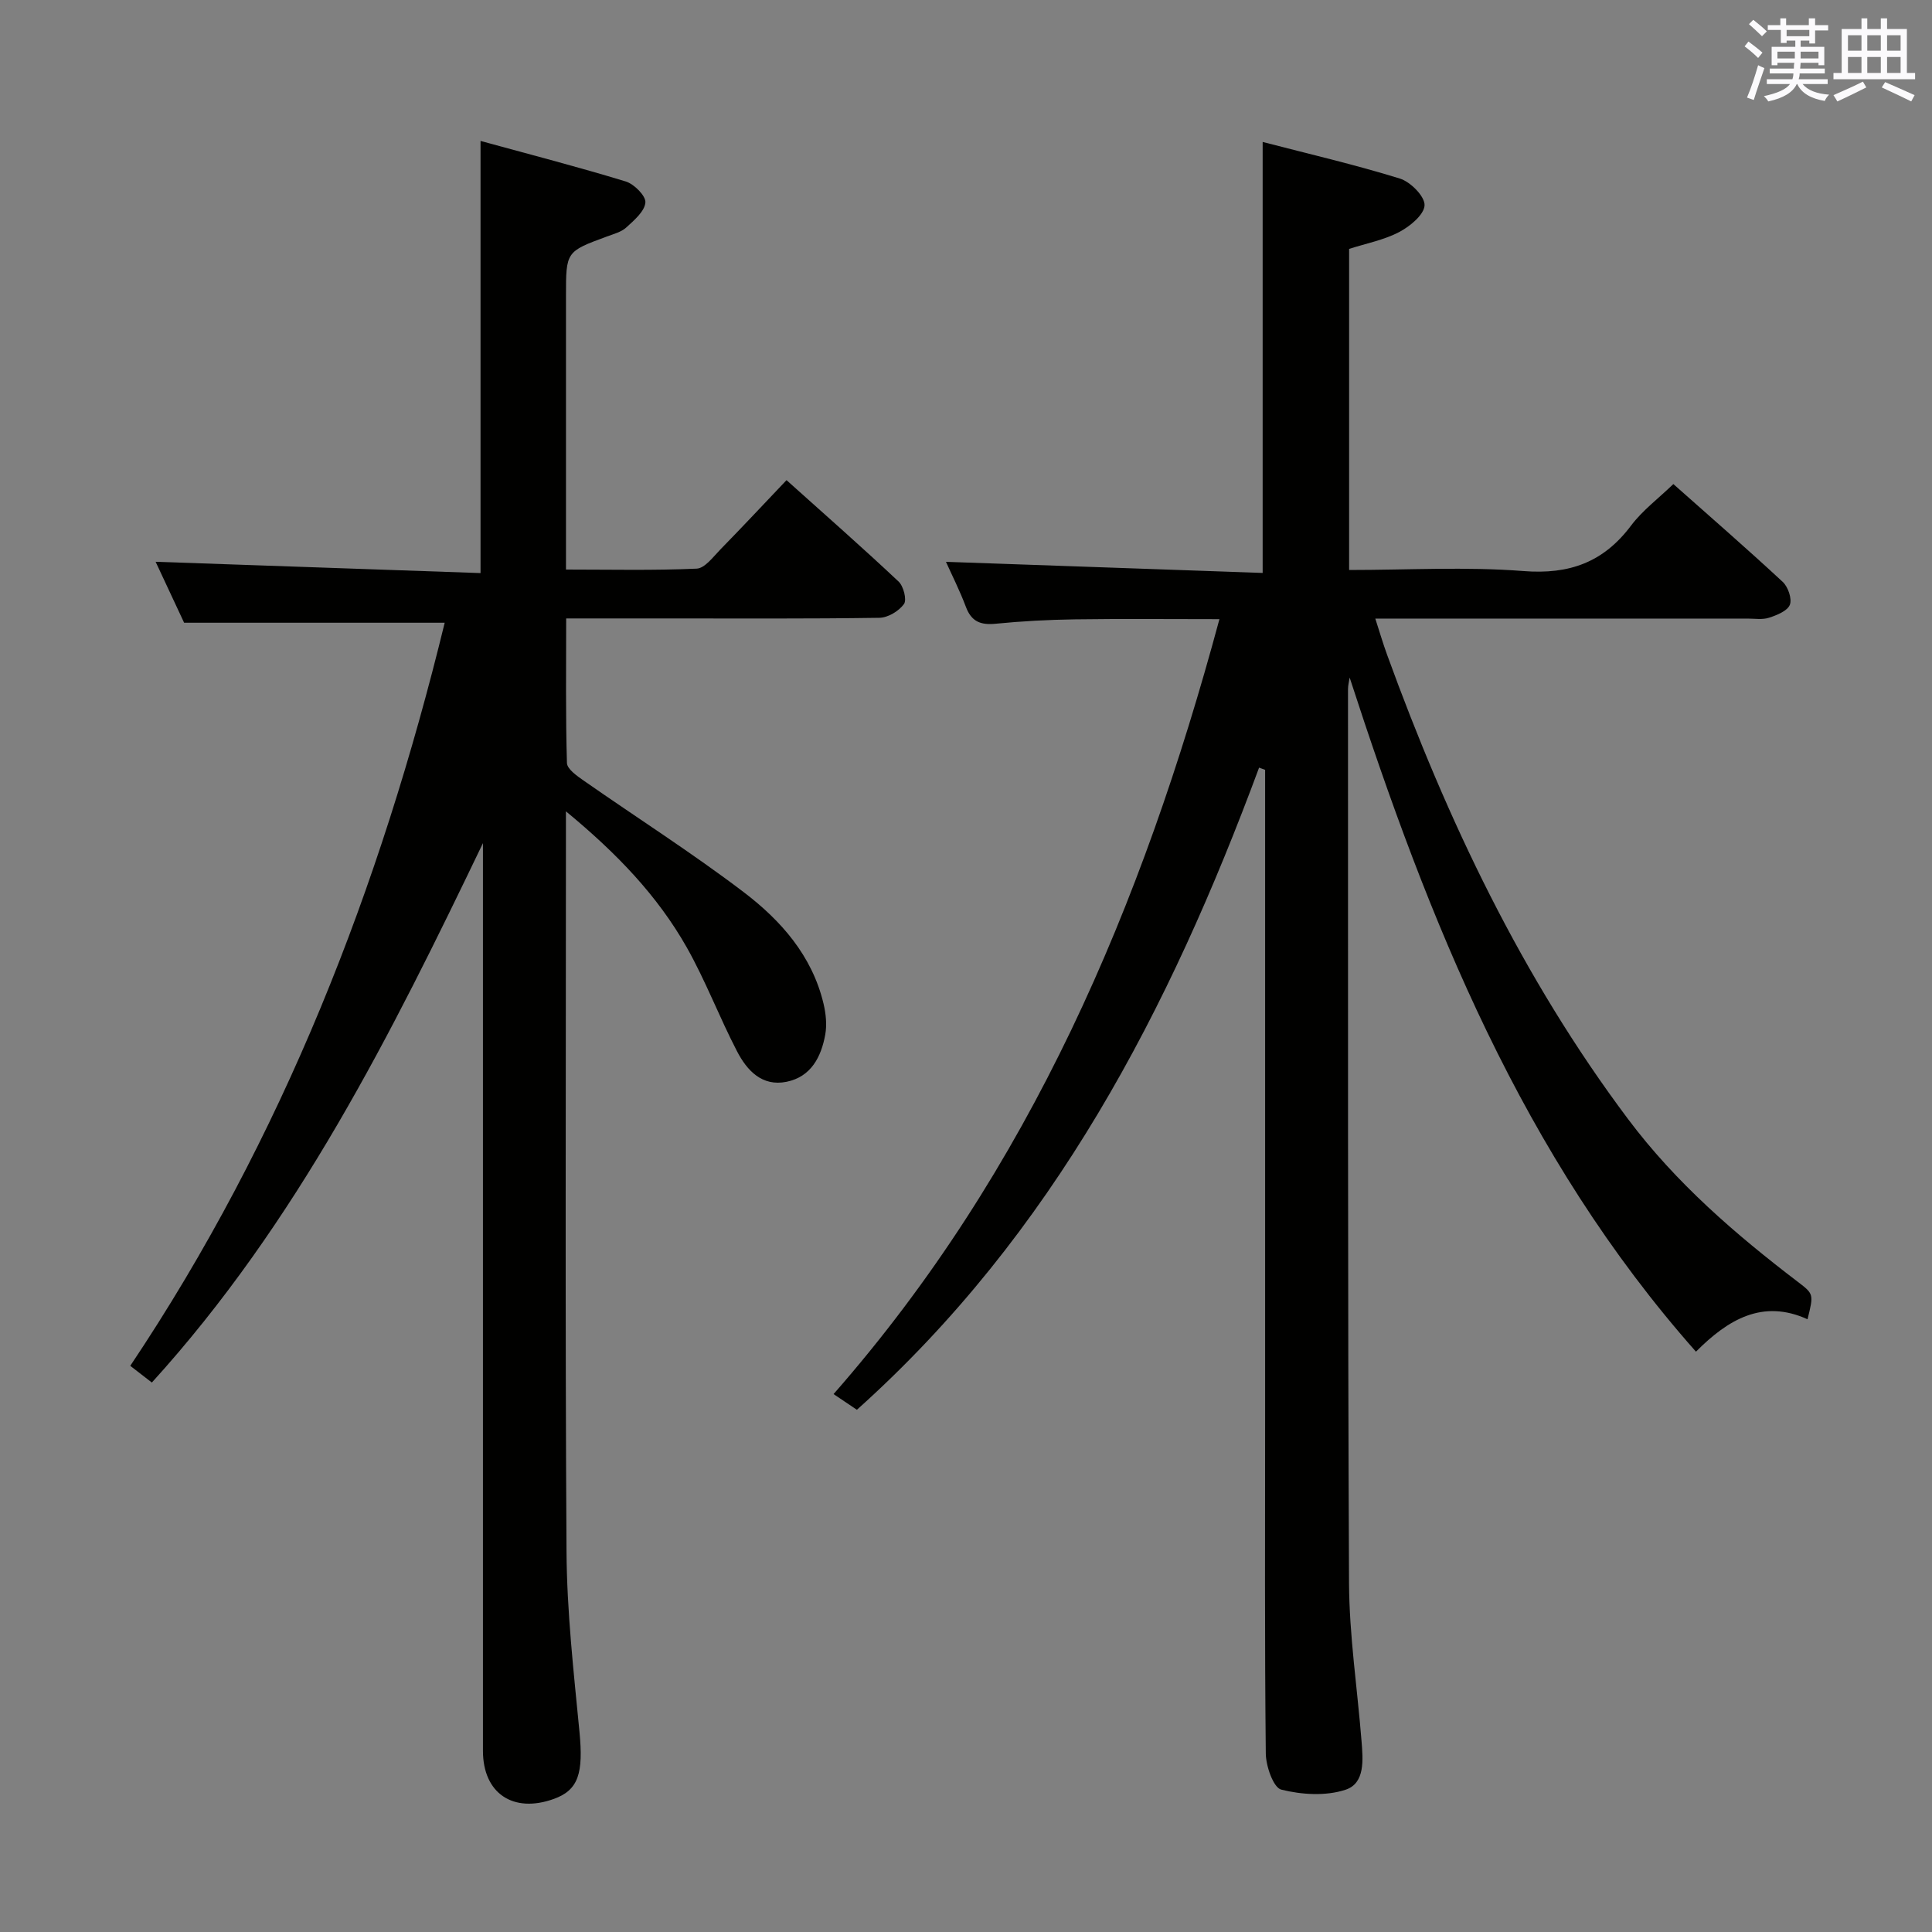 <svg enable-background="new 0 0 400 400" viewBox="0 0 400 400" xmlns="http://www.w3.org/2000/svg"><rect x="0" y="0" width="400" height="400" fill="#808080" stroke="none"/><path d="m260.68 158.93c-18.52 49.99-42.57 96.49-83.27 132.95-1.25-.84-2.83-1.9-4.83-3.25 40.71-46.42 63.91-101.17 79.89-160.44-10.47 0-20.2-.1-29.94.04-5.48.08-10.97.37-16.42.91-3.1.3-4.99-.45-6.13-3.49-1.28-3.4-2.93-6.66-4.13-9.33 21.72.76 43.54 1.53 65.57 2.3 0-30.13 0-59.32 0-89.23 9.62 2.5 19.12 4.7 28.41 7.58 2.2.68 5.17 3.68 5.11 5.52-.07 1.95-3.02 4.38-5.25 5.55-3.17 1.66-6.84 2.36-10.37 3.49v66.48c12.2 0 24.2-.71 36.08.22 9.54.75 16.59-1.82 22.29-9.41 2.36-3.14 5.64-5.59 8.76-8.6 7.59 6.74 15.23 13.37 22.64 20.25 1.11 1.03 1.96 3.5 1.48 4.74-.5 1.28-2.68 2.15-4.3 2.68-1.36.45-2.97.18-4.47.18-23.66.01-47.33 0-70.99 0-1.81 0-3.62 0-6.07 0 .92 2.84 1.6 5.19 2.44 7.48 12.44 34.22 27.92 66.84 49.89 96.14 9.91 13.22 22.19 23.82 35.2 33.74 3.27 2.49 3.23 2.54 1.96 7.71-9.28-4.23-16.46.03-23.1 6.71-35.97-40.62-55.33-89.16-71.7-139.57-.12.81-.34 1.61-.34 2.42.02 61.66-.07 123.31.21 184.97.05 10.93 1.72 21.86 2.59 32.79.31 3.87.77 8.75-3.32 10.09-4.06 1.34-9.07 1.03-13.3-.03-1.63-.41-3.17-4.85-3.2-7.46-.25-23.33-.14-46.66-.14-69.99 0-42.83 0-85.65 0-128.48 0-1.73 0-3.47 0-5.2-.41-.16-.83-.31-1.25-.46z" fill="#010100"/><path d="m117.17 167.98v6.78c0 48.83-.18 97.65.12 146.48.08 12.43 1.48 24.88 2.68 37.28.83 8.56-.17 12.07-5.28 13.92-8.45 3.06-14.69-1.15-14.7-9.93-.01-60.82 0-121.65 0-182.47 0-1.83 0-3.66 0-5.48-18.98 39.51-38.5 78.59-68.55 111.68-1.5-1.16-2.89-2.24-4.47-3.46 31.63-47.26 51.75-99.12 65.1-153.85-18.01 0-35.52 0-53.95 0-1.75-3.74-3.97-8.5-5.9-12.62 22.29.78 44.6 1.55 67.27 2.34 0-29.99 0-59.16 0-89.47 10.15 2.78 20.17 5.37 30.06 8.39 1.74.53 4.19 2.99 4.07 4.36-.16 1.84-2.33 3.68-3.96 5.17-1.04.95-2.63 1.35-4.02 1.87-8.46 3.12-8.46 3.11-8.46 12.33v56.62c9.24 0 18.16.21 27.06-.19 1.69-.08 3.41-2.43 4.89-3.95 4.51-4.61 8.92-9.33 13.71-14.37 7.97 7.15 15.7 13.94 23.2 20.99 1.03.97 1.75 3.8 1.11 4.67-1.06 1.46-3.32 2.82-5.1 2.84-14.83.22-29.66.13-44.49.13-6.61 0-13.23 0-20.34 0 0 10.36-.13 20.15.16 29.93.04 1.26 2.08 2.68 3.47 3.65 11.03 7.7 22.4 14.94 33.1 23.07 7.73 5.87 14.19 13.18 16.55 23.1.49 2.06.73 4.35.36 6.41-.84 4.62-2.93 8.73-8 9.77-5.11 1.04-8.22-2.36-10.27-6.32-3.67-7.07-6.5-14.59-10.41-21.51-6.04-10.65-14.4-19.42-25.01-28.16z" fill="#010100"/><g fill="#fbfafc"><path d="m361.2 9.6.8-1c.9.7 1.9 1.4 2.9 2.3l-.9 1.1c-1-1-2-1.8-2.8-2.4zm.5 10.6c.9-2.1 1.6-4.3 2.3-6.7.4.2.8.4 1.3.6-.7 2.1-1.5 4.3-2.2 6.6zm.4-15.2.9-.9c1 .8 2 1.6 2.8 2.4l-1 1c-.9-.9-1.8-1.7-2.7-2.5zm12.5-1.2h1.2v1.4h2.7v1.1h-2.7v2.7h-1.2v-.6h-1.8v1.3h4.9v3.8h-1.2v-.5h-3.7c0 .4-.1.9-.1 1.2h5.1v1h-5.2c0 .5-.1.9-.2 1.2h6v1h-5.2c1.1 1.3 2.9 2 5.5 2.2-.4.4-.7.8-.9 1.3-2.9-.5-4.8-1.6-5.7-3.5h-.1c-.8 1.7-2.7 2.9-5.9 3.6-.2-.4-.6-.8-.9-1.1 2.8-.6 4.6-1.4 5.4-2.5h-4.8v-1h5.3c.1-.3.2-.7.2-1.2h-4.9v-1h5c0-.4 0-.8.1-1.2h-3.5v.5h-1.2v-3.8h4.9v-1.3h-1.8v.5h-1.2v-2.7h-2.7v-1h2.6v-1.4h1.2v1.4h4.7v-1.4zm-6.6 8.3h3.6c0-.4 0-.9 0-1.4h-3.6zm1.9-4.6h4.7v-1.3h-4.7zm6.6 3.2h-3.7v1.4h3.7z"/><path d="m385.3 3.8h1.3v2.2h2.8v-2.2h1.3v2.2h4.1v9.1h1.7v1.3h-16.9v-1.3h1.7v-9.1h4.1v-2.2zm.4 13.1.7 1.2c-1.8.9-3.8 1.9-6 2.9-.2-.4-.5-.8-.8-1.3 2.3-1 4.3-1.9 6.1-2.8zm-3.1-6.4h2.8v-3.2h-2.8zm0 4.6h2.8v-3.3h-2.8zm4-4.6h2.8v-3.2h-2.8zm0 4.6h2.8v-3.3h-2.8zm3.7 1.9c2.1.9 4.1 1.8 6.1 2.7l-.7 1.3c-2.2-1.1-4.2-2-6.1-2.9zm3.2-9.7h-2.8v3.2h2.8zm-2.8 7.8h2.8v-3.3h-2.8z"/></g></svg>